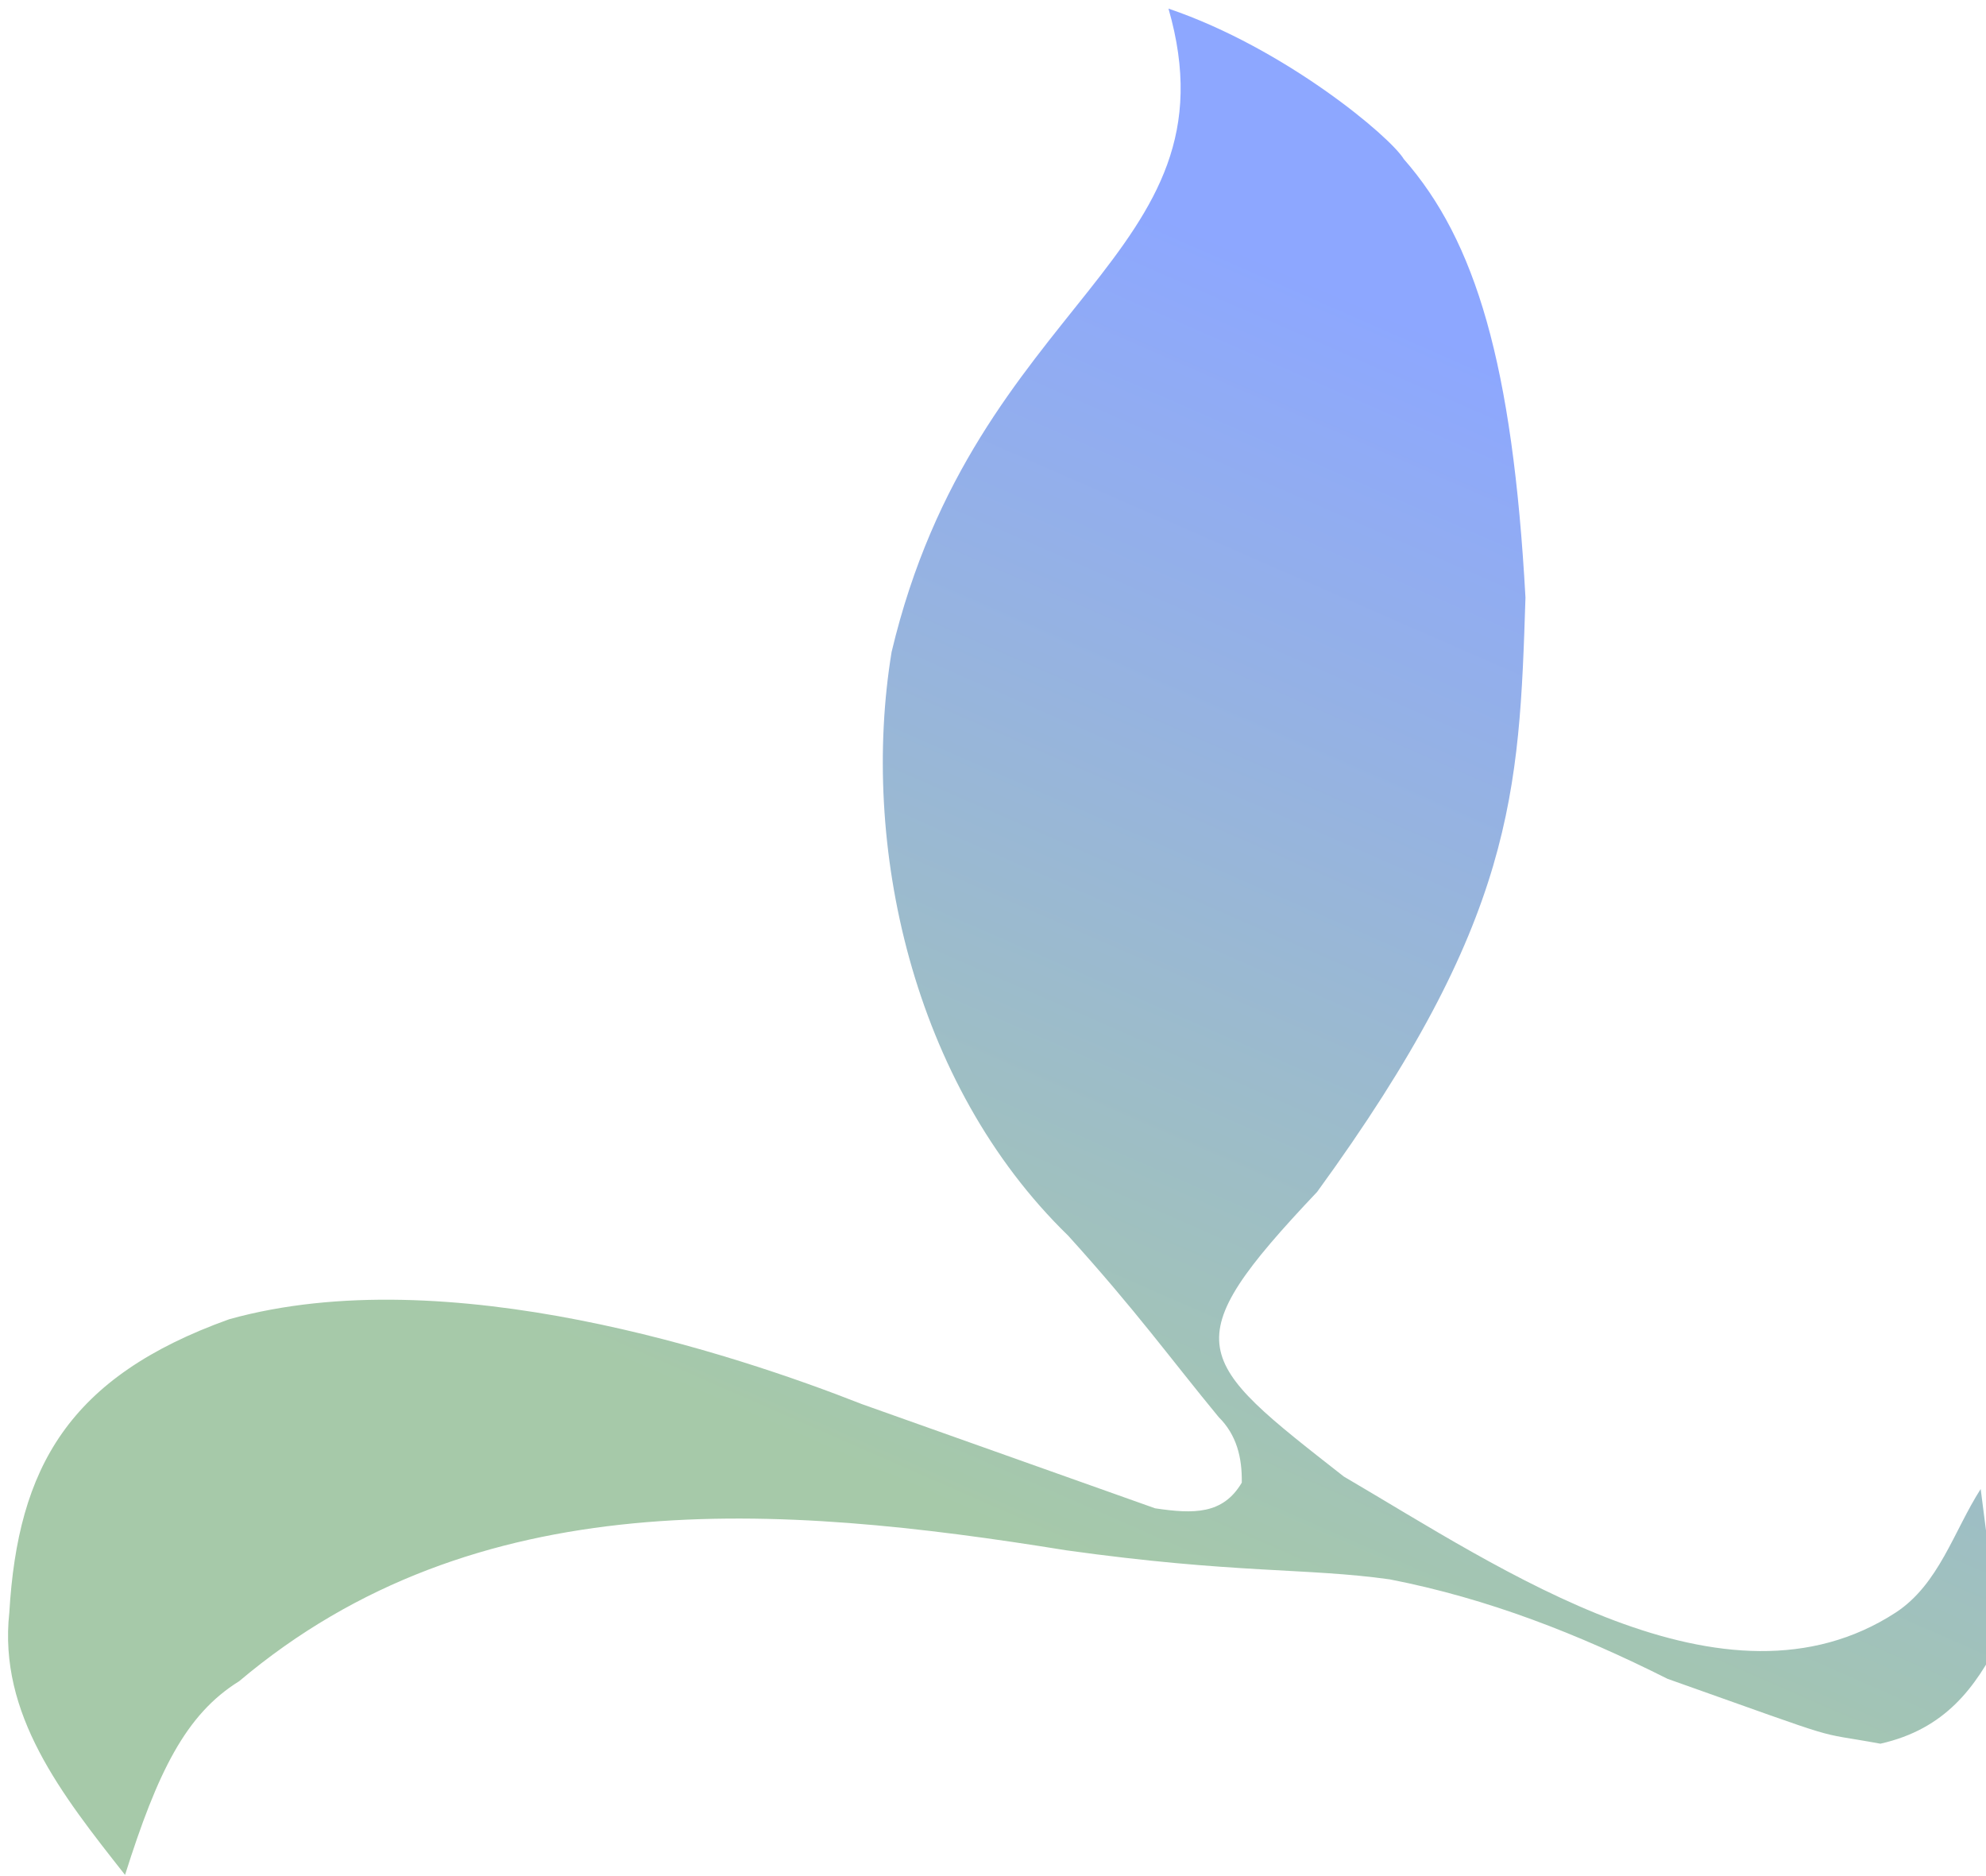 <?xml version="1.0" encoding="UTF-8" standalone="no"?>
<svg
   aria-hidden="true"
   role="img"
   class="iconify iconify--logos"
   width="15.88"
   height="15"
   preserveAspectRatio="xMidYMid"
   viewBox="0 0 127.518 120.469"
   version="1.1"
   id="svg6"
   sodipodi:docname="vite.svg"
   xml:space="preserve"
   inkscape:version="1.4.2 (f4327f4, 2025-05-13)"
   xmlns:inkscape="http://www.inkscape.org/namespaces/inkscape"
   xmlns:sodipodi="http://sodipodi.sourceforge.net/DTD/sodipodi-0.dtd"
   xmlns:xlink="http://www.w3.org/1999/xlink"
   xmlns="http://www.w3.org/2000/svg"
   xmlns:svg="http://www.w3.org/2000/svg"><sodipodi:namedview
     id="namedview6"
     pagecolor="#ffffff"
     bordercolor="#000000"
     borderopacity="0.25"
     inkscape:showpageshadow="2"
     inkscape:pageopacity="0.0"
     inkscape:pagecheckerboard="0"
     inkscape:deskcolor="#d1d1d1"
     inkscape:zoom="32"
     inkscape:cx="-4.625"
     inkscape:cy="13.078125"
     inkscape:window-width="1920"
     inkscape:window-height="1051"
     inkscape:window-x="-9"
     inkscape:window-y="-9"
     inkscape:window-maximized="1"
     inkscape:current-layer="svg6" /><defs
     id="defs5"><linearGradient
       id="linearGradient26"
       inkscape:collect="always"><stop
         style="stop-color:#a6c9a9;stop-opacity:1;"
         offset="0"
         id="stop26" /><stop
         style="stop-color:#8da7ff;stop-opacity:1;"
         offset="1"
         id="stop27" /></linearGradient><linearGradient
       id="IconifyId1813088fe1fbc01fb466"
       x1="-0.008"
       x2="0.576"
       y1="0.077"
       y2="0.784"><stop
         offset="0%"
         stop-color="#41D1FF"
         id="stop1" /><stop
         offset="100%"
         stop-color="#BD34FE"
         id="stop2" /></linearGradient><linearGradient
       id="IconifyId1813088fe1fbc01fb467"
       x1="0.434"
       x2="0.503"
       y1="0.022"
       y2="0.89"><stop
         offset="0%"
         stop-color="#FFEA83"
         id="stop3" /><stop
         offset="8.333%"
         stop-color="#FFDD35"
         id="stop4" /><stop
         offset="100%"
         stop-color="#FFA800"
         id="stop5" /></linearGradient><linearGradient
       inkscape:collect="always"
       xlink:href="#linearGradient26"
       id="linearGradient27"
       x1="164.184"
       y1="153.794"
       x2="196.885"
       y2="79.007"
       gradientUnits="userSpaceOnUse"
       gradientTransform="translate(-101.395,-56.219)" /></defs><path
     style="fill:url(#linearGradient27);fill-opacity:1;stroke-width:8.031"
     d="m 127.186,95.599 c -1.735,2.713 -2.676,6.106 -5.45,7.928 -10.966,7.134 -25.334,-2.817 -35.447,-8.727 -9.64,-7.551 -11.021,-8.447 -1.715,-18.277 C 97.268,59.079 97.552,50.894 97.953,38.37 97.13,23.386 94.75,15.465 90.141,10.215 89.283,8.788 82.524,3.098 75.028,0.553 79.629,16.529 62.641,19.146 57.246,41.864 c -2.014,12.297 1.28,27.694 11.341,37.471 4.412,4.874 6.509,7.819 9.662,11.644 1.154,1.141 1.513,2.599 1.486,4.212 -1.208,2.048 -3.091,2.017 -5.566,1.647 l -18.829,-6.689 c -8.181,-3.22 -26.648,-9.344 -40.63,-5.45 -10.335,3.703 -13.571,9.529 -14.121,18.829 -0.714,6.527 3.359,11.687 7.432,16.847 2.089,-6.608 3.894,-10.307 7.327,-12.435 15.204,-12.835 34.617,-11.393 53.104,-8.407 10.841,1.516 15.428,1.115 20.788,1.868 6.319,1.233 12.102,3.508 17.836,6.385 12,4.257 9.044,3.316 13.669,4.165 4.184,-0.941 6.103,-3.62 7.68,-6.689 z"
     id="path19"
     sodipodi:nodetypes="ccccccccccccccccccccccc" /></svg>
